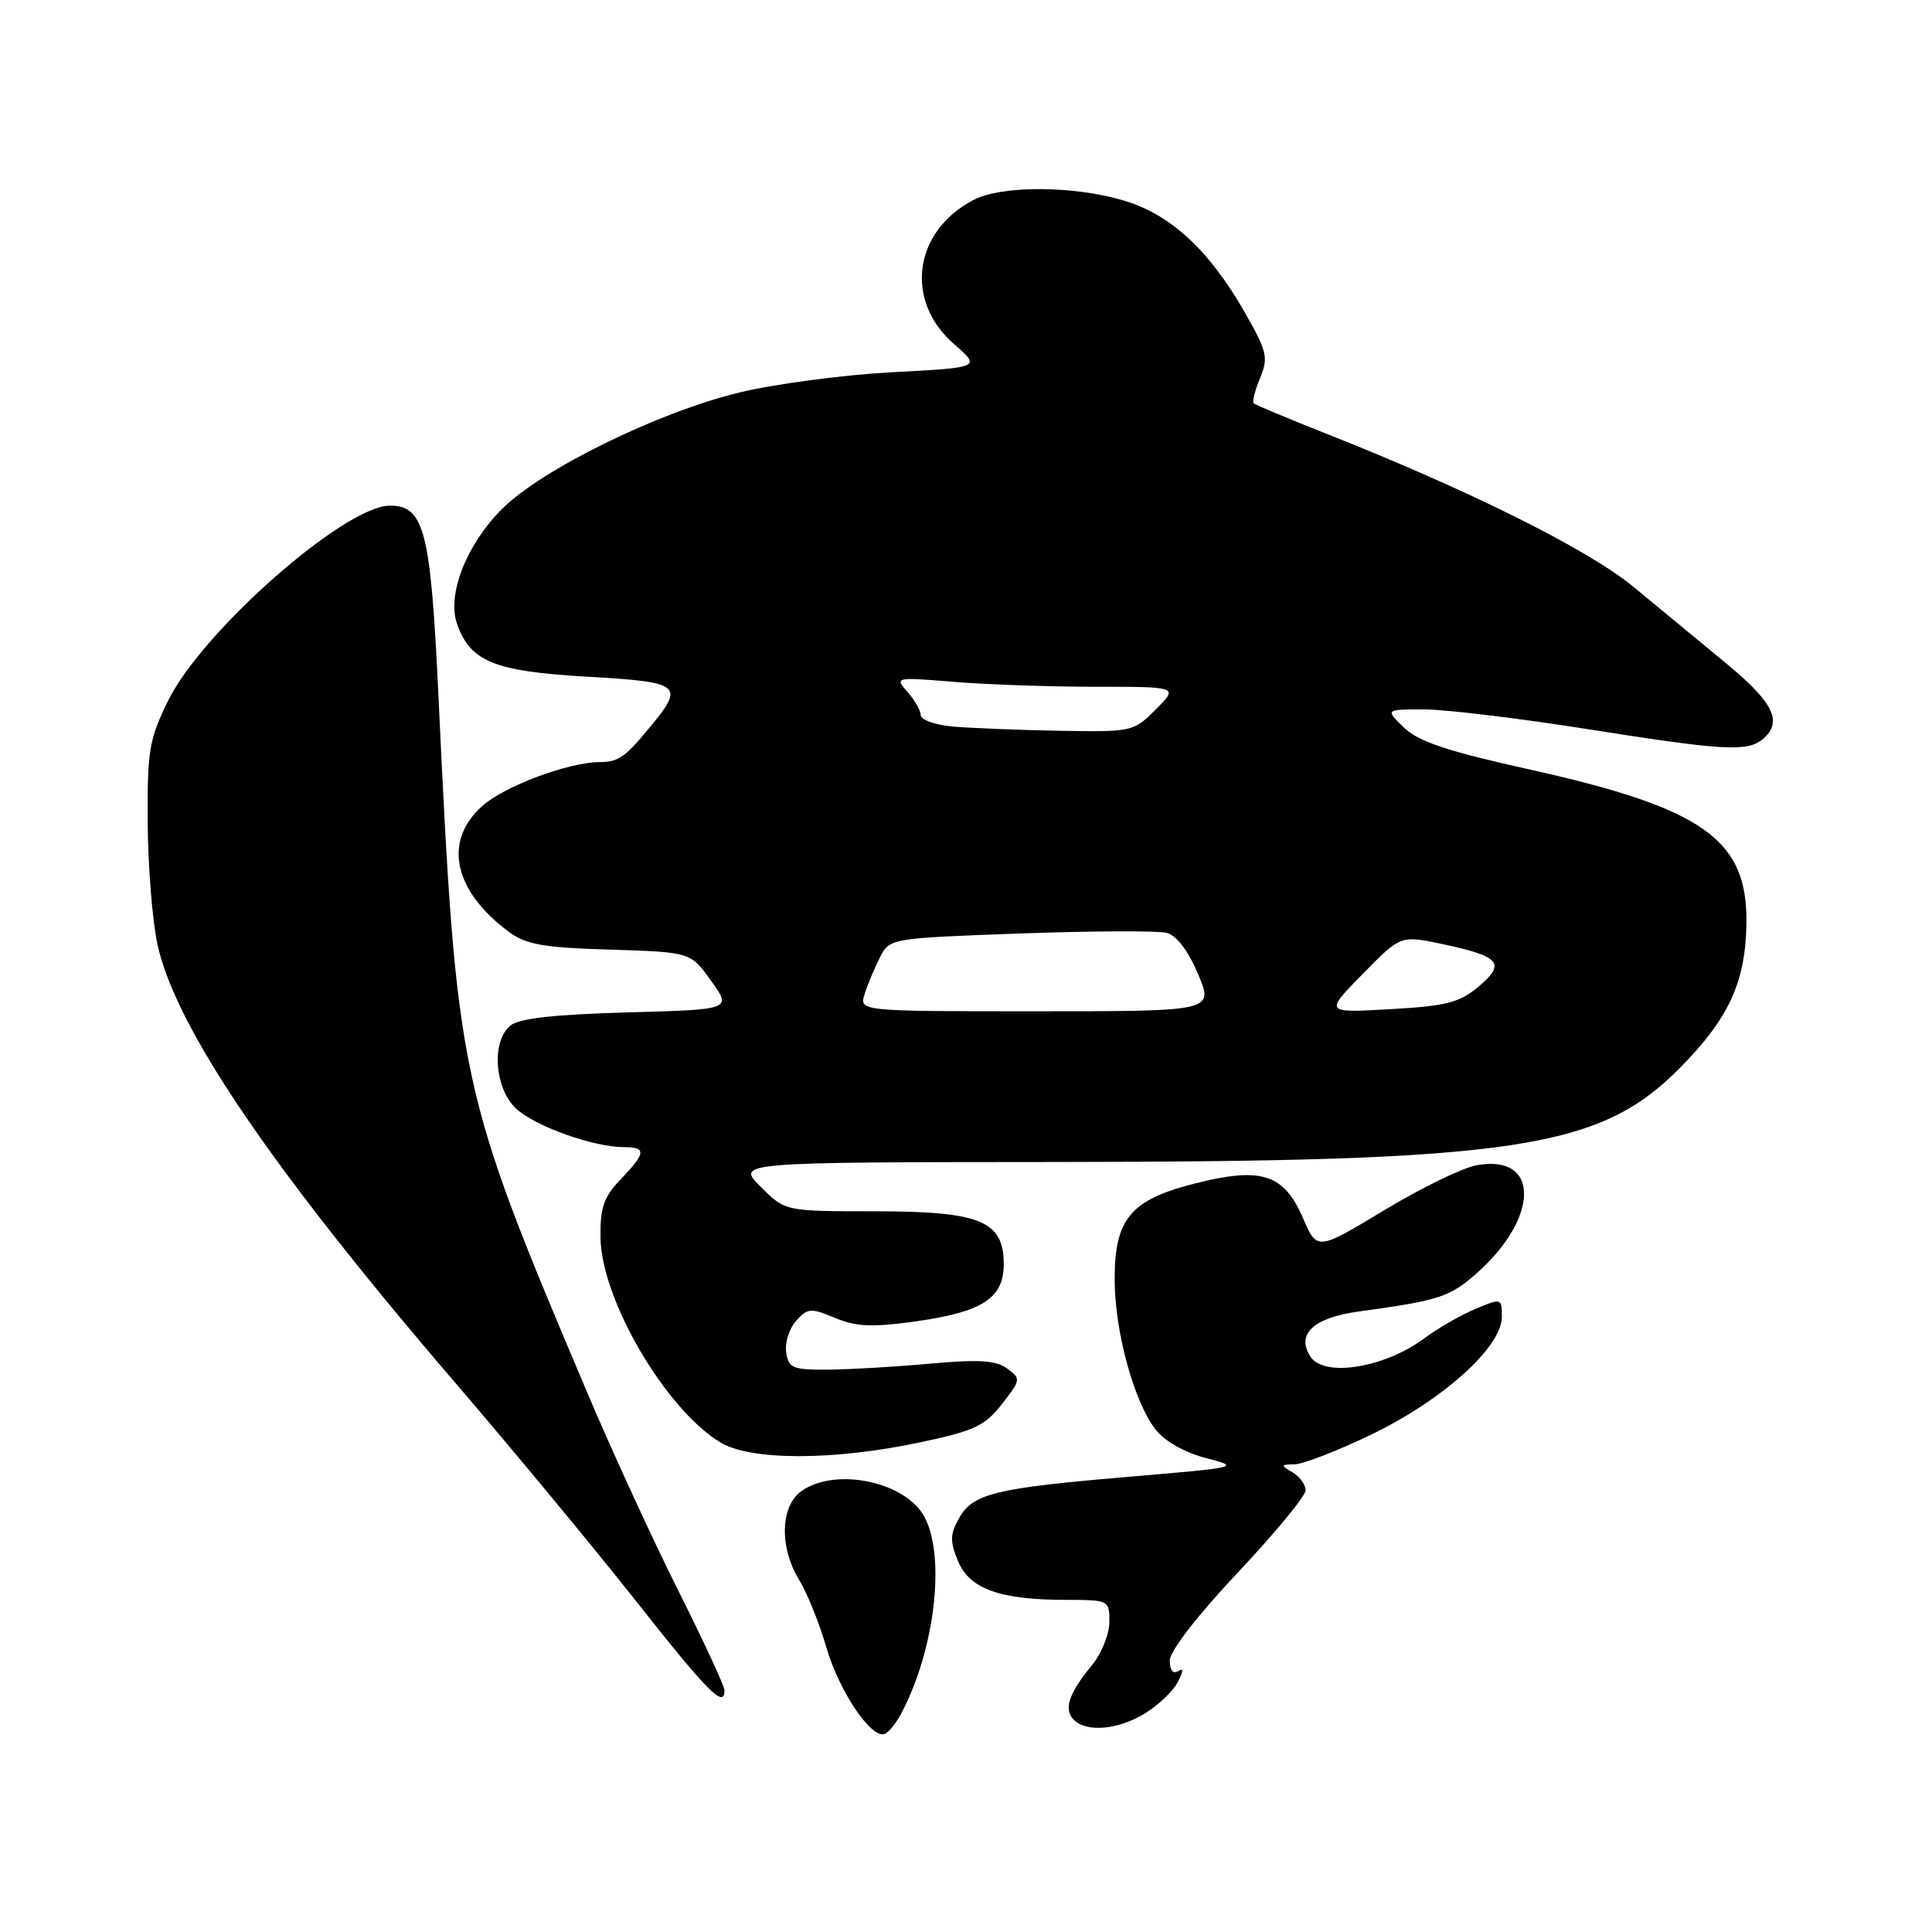 <?xml version="1.0" encoding="UTF-8" standalone="no"?>
<!DOCTYPE svg PUBLIC "-//W3C//DTD SVG 1.1//EN" "http://www.w3.org/Graphics/SVG/1.1/DTD/svg11.dtd" >
<svg xmlns="http://www.w3.org/2000/svg" xmlns:xlink="http://www.w3.org/1999/xlink" version="1.1" viewBox="0 0 256 256">
 <g >
 <path fill="currentColor"
d=" M 119.46 226.97 C 123.86 218.59 125.31 206.42 122.53 201.06 C 120.10 196.36 110.78 194.36 106.22 197.56 C 103.39 199.54 103.24 205.03 105.91 209.38 C 106.96 211.10 108.57 215.09 109.49 218.26 C 111.15 224.02 115.40 230.37 117.20 229.77 C 117.73 229.59 118.74 228.33 119.46 226.97 Z  M 151.69 227.05 C 153.44 225.98 155.40 224.13 156.04 222.93 C 156.83 221.45 156.85 220.97 156.10 221.44 C 155.43 221.85 155.00 221.29 155.00 220.03 C 155.00 218.79 158.61 214.12 164.00 208.39 C 168.95 203.13 173.00 198.22 173.00 197.47 C 173.00 196.71 172.21 195.64 171.25 195.08 C 169.65 194.15 169.68 194.06 171.55 194.03 C 172.68 194.01 177.29 192.22 181.78 190.05 C 191.23 185.48 199.00 178.47 199.00 174.51 C 199.00 172.00 198.97 171.99 195.50 173.44 C 193.58 174.24 190.54 175.99 188.75 177.32 C 183.46 181.26 175.43 182.55 173.63 179.75 C 171.71 176.76 174.06 174.59 180.11 173.77 C 190.60 172.34 192.08 171.87 195.57 168.80 C 204.05 161.36 204.08 152.82 195.62 154.41 C 193.74 154.76 188.23 157.45 183.37 160.39 C 174.52 165.72 174.52 165.72 172.66 161.42 C 170.12 155.54 167.14 154.59 158.36 156.81 C 149.75 158.99 147.65 161.53 147.70 169.71 C 147.74 176.56 150.29 185.82 153.13 189.43 C 154.35 190.99 157.00 192.48 159.83 193.21 C 164.41 194.39 164.20 194.44 149.83 195.66 C 131.85 197.18 128.92 197.89 127.07 201.18 C 125.88 203.30 125.86 204.24 126.94 206.85 C 128.47 210.54 132.49 211.99 141.25 211.99 C 146.94 212.00 147.00 212.03 147.00 214.92 C 147.00 216.53 145.95 219.12 144.67 220.67 C 141.61 224.39 140.91 226.51 142.28 227.88 C 143.98 229.58 148.13 229.22 151.69 227.05 Z  M 96.00 223.98 C 96.00 223.43 93.24 217.46 89.86 210.73 C 86.49 204.01 81.06 192.20 77.80 184.50 C 60.70 144.11 60.53 143.29 58.07 91.68 C 57.06 70.32 56.20 67.00 51.67 67.00 C 45.69 67.00 26.82 83.60 22.27 92.86 C 19.76 97.98 19.51 99.47 19.57 109.00 C 19.61 114.78 20.19 122.03 20.86 125.12 C 23.27 136.18 35.96 154.85 60.50 183.43 C 68.02 192.19 78.73 205.13 84.30 212.18 C 93.80 224.22 96.00 226.44 96.00 223.98 Z  M 121.82 191.14 C 129.08 189.61 130.48 188.96 132.75 186.06 C 135.28 182.82 135.30 182.69 133.44 181.33 C 131.94 180.24 129.68 180.10 123.01 180.71 C 118.33 181.13 112.25 181.48 109.50 181.49 C 105.02 181.50 104.47 181.26 104.17 179.17 C 103.99 177.88 104.59 176.01 105.50 175.00 C 107.02 173.32 107.45 173.29 110.65 174.63 C 113.42 175.79 115.57 175.89 121.13 175.12 C 130.18 173.86 133.00 172.05 133.00 167.50 C 133.00 161.76 129.90 160.50 115.81 160.50 C 104.04 160.50 104.04 160.50 100.79 157.25 C 97.54 154.00 97.54 154.00 140.02 153.97 C 200.74 153.92 211.91 152.25 222.50 141.60 C 229.06 135.00 231.31 130.15 231.41 122.33 C 231.57 111.21 225.71 107.07 202.50 101.92 C 191.74 99.53 187.93 98.25 186.02 96.40 C 183.55 94.00 183.55 94.00 188.67 94.00 C 191.48 94.00 201.15 95.16 210.14 96.58 C 228.43 99.47 231.51 99.65 233.57 97.94 C 236.28 95.69 235.03 93.10 228.75 87.92 C 225.31 85.08 219.79 80.52 216.48 77.79 C 210.46 72.81 194.66 64.94 175.50 57.37 C 170.55 55.41 166.33 53.64 166.12 53.44 C 165.90 53.23 166.29 51.72 166.97 50.08 C 168.09 47.37 167.90 46.57 164.93 41.38 C 160.21 33.12 155.10 28.40 148.87 26.56 C 142.25 24.59 132.76 24.55 129.03 26.48 C 121.05 30.61 119.79 39.84 126.42 45.60 C 129.98 48.70 129.98 48.70 118.24 49.32 C 111.78 49.67 102.67 50.87 98.00 52.00 C 87.20 54.61 71.76 62.19 66.50 67.46 C 61.77 72.21 59.19 78.82 60.57 82.70 C 62.35 87.68 65.52 88.96 77.75 89.66 C 90.25 90.38 90.73 90.74 86.27 96.17 C 82.81 100.38 81.98 100.97 79.43 100.98 C 75.27 101.02 66.84 104.17 63.90 106.80 C 58.70 111.45 60.06 117.97 67.38 123.44 C 69.68 125.16 71.92 125.56 80.82 125.83 C 91.50 126.16 91.50 126.16 94.23 129.97 C 96.97 133.77 96.97 133.77 83.12 134.15 C 73.41 134.42 68.78 134.94 67.63 135.89 C 65.09 138.00 65.51 144.19 68.38 146.89 C 70.86 149.22 78.63 152.00 82.66 152.00 C 85.68 152.00 85.61 152.75 82.25 156.26 C 79.99 158.63 79.51 160.00 79.57 164.01 C 79.69 172.20 88.16 186.69 95.42 191.11 C 99.42 193.55 110.37 193.56 121.82 191.14 Z  M 114.56 131.75 C 114.94 130.51 115.85 128.33 116.57 126.91 C 117.89 124.32 117.89 124.32 135.21 123.69 C 144.74 123.35 153.46 123.31 154.60 123.61 C 155.89 123.94 157.45 125.99 158.75 129.07 C 160.83 134.00 160.83 134.00 137.35 134.00 C 113.87 134.00 113.87 134.00 114.56 131.75 Z  M 180.55 129.07 C 185.59 123.93 185.59 123.93 191.05 125.08 C 198.77 126.71 199.58 127.64 195.94 130.71 C 193.38 132.86 191.67 133.30 184.22 133.72 C 175.50 134.22 175.50 134.22 180.55 129.07 Z  M 126.25 96.27 C 123.91 96.06 122.00 95.38 122.00 94.77 C 122.00 94.16 121.21 92.77 120.25 91.68 C 118.52 89.73 118.59 89.71 126.40 90.35 C 130.75 90.71 139.22 91.00 145.23 91.00 C 156.15 91.00 156.15 91.00 153.15 94.00 C 150.20 96.96 150.01 97.00 140.33 96.83 C 134.92 96.73 128.59 96.48 126.25 96.27 Z "/>
</g>
</svg>